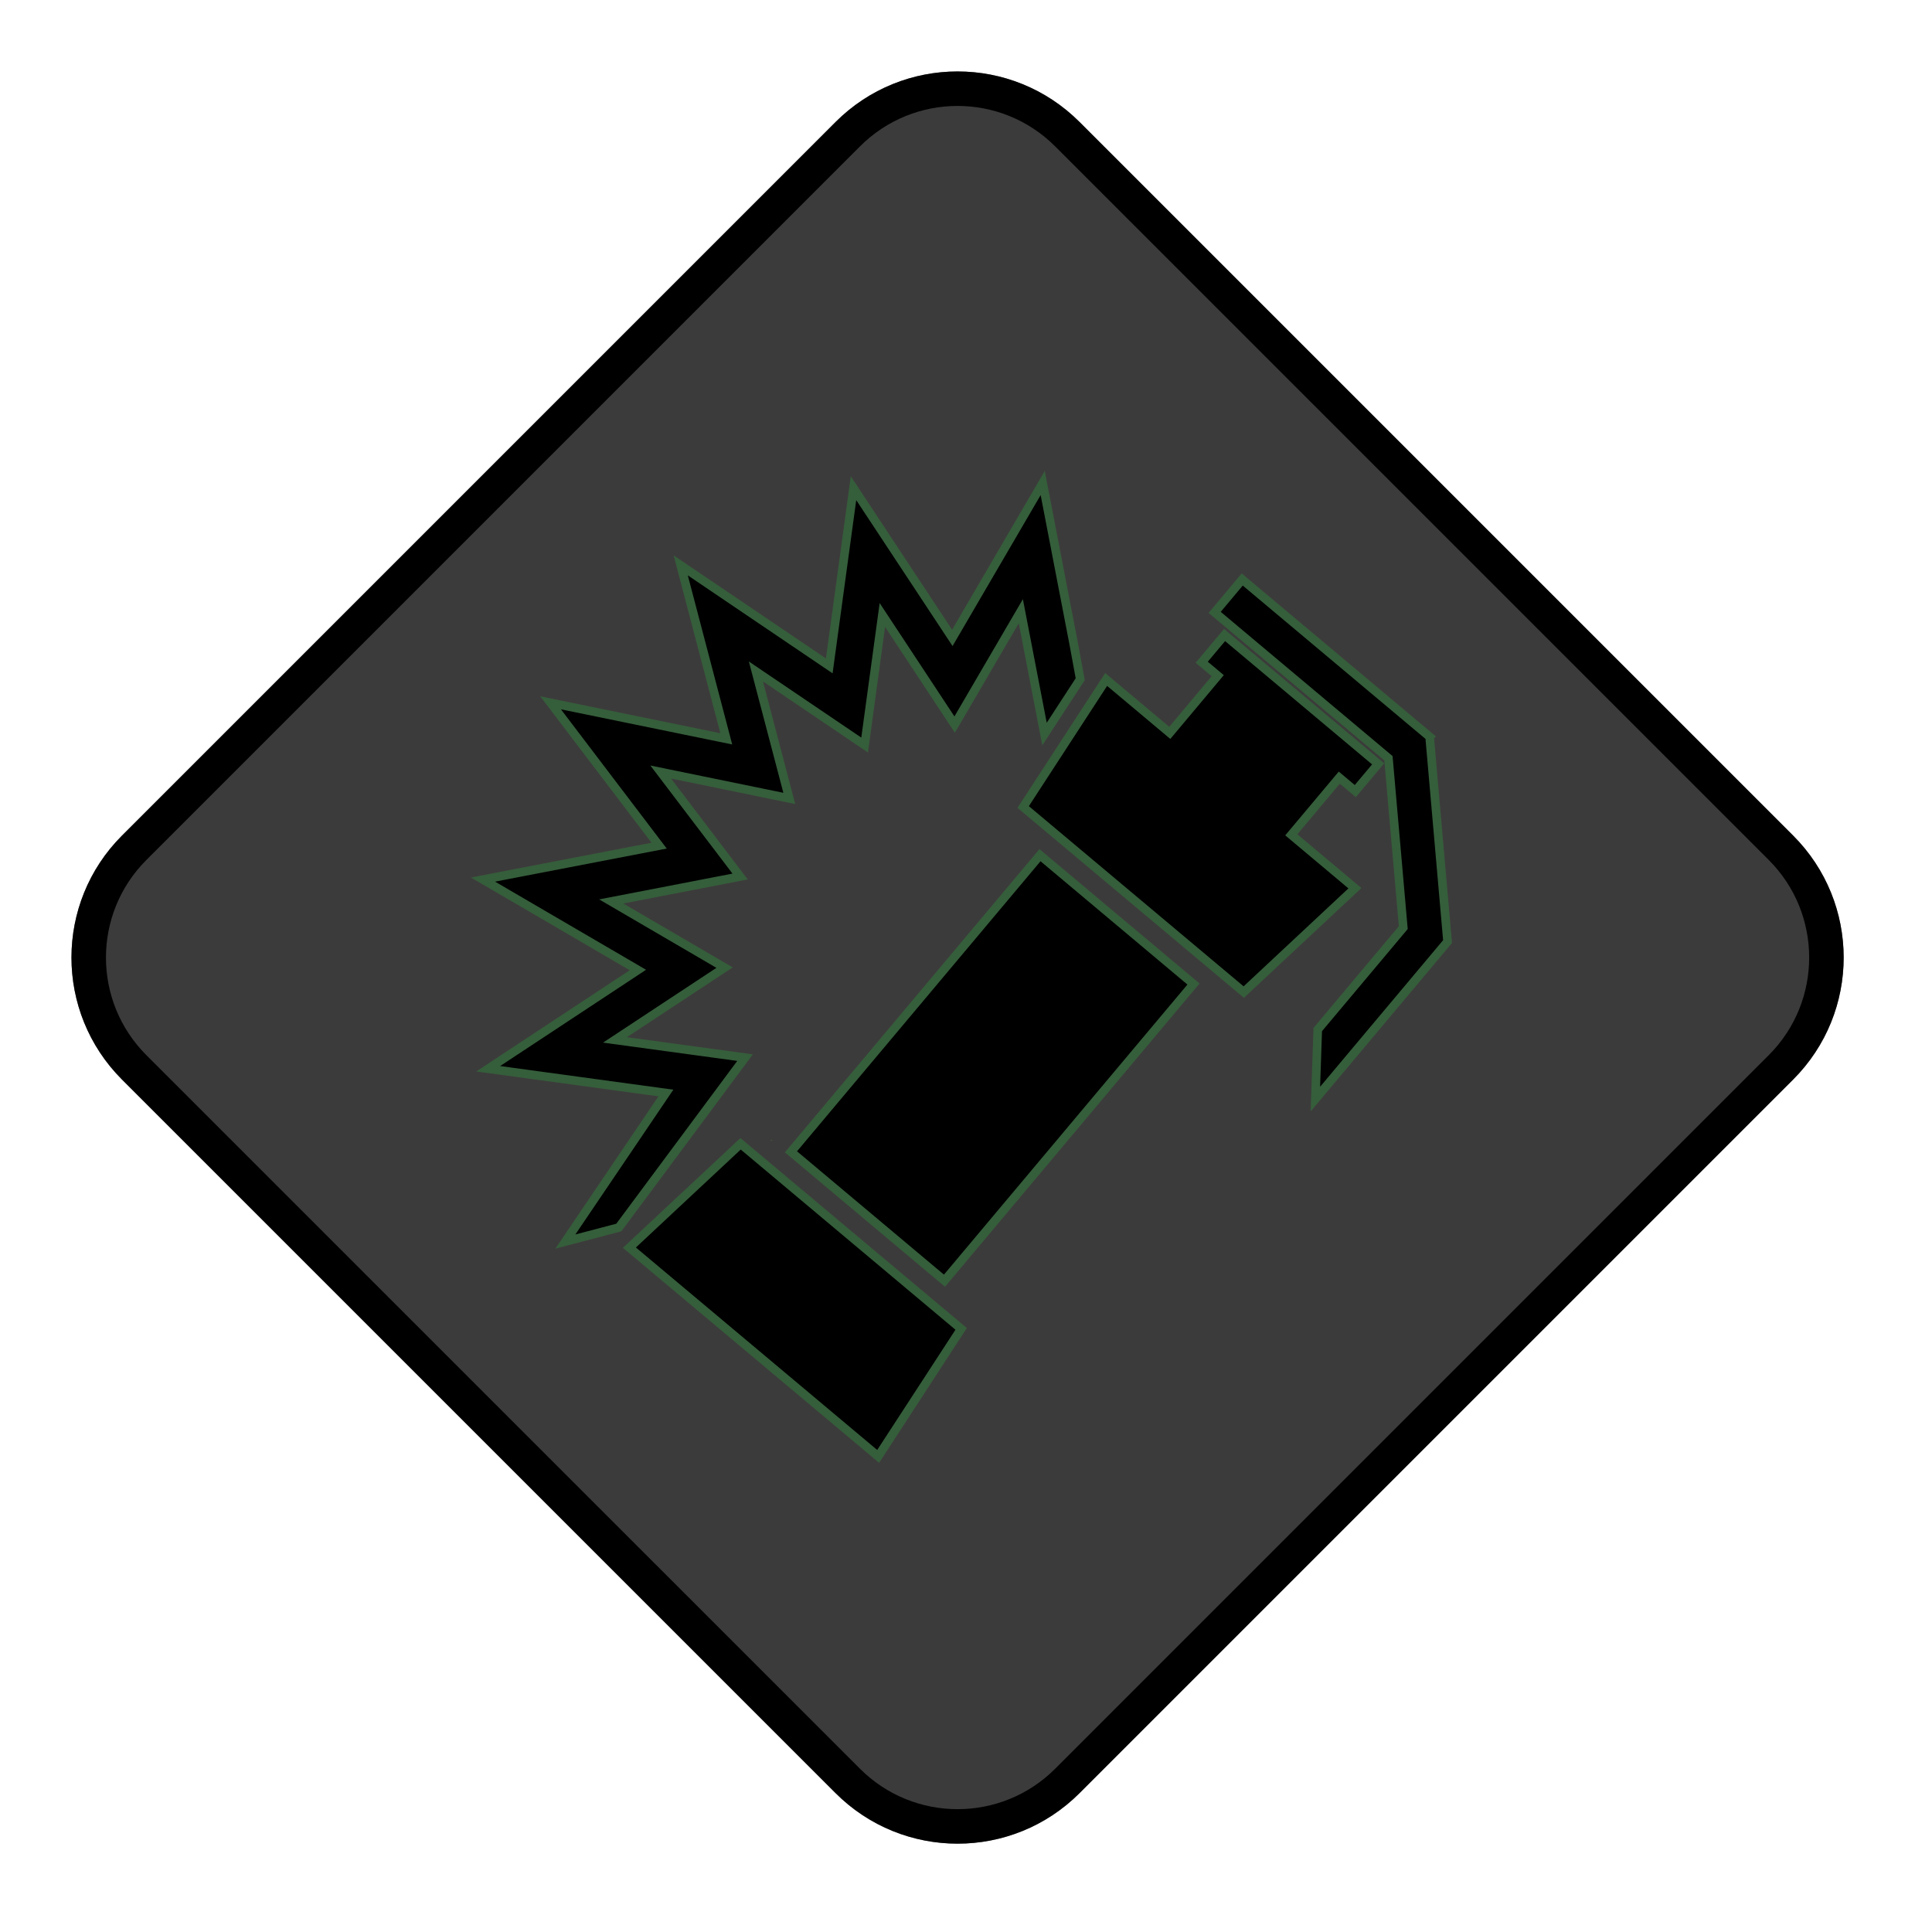 <?xml version="1.0" encoding="UTF-8" standalone="no"?>
<svg
   width="112"
   height="112"
   viewBox="0 0 112 112"
   fill="none"
   version="1.1"
   id="svg18"
   sodipodi:docname="flashbang-used.svg"
   inkscape:version="1.2.2 (732a01da63, 2022-12-09)"
   xmlns:inkscape="http://www.inkscape.org/namespaces/inkscape"
   xmlns:sodipodi="http://sodipodi.sourceforge.net/DTD/sodipodi-0.dtd"
   xmlns="http://www.w3.org/2000/svg"
   xmlns:svg="http://www.w3.org/2000/svg">
  <defs
     id="defs22" />
  <sodipodi:namedview
     id="namedview20"
     pagecolor="#ffffff"
     bordercolor="#000000"
     borderopacity="0.25"
     inkscape:showpageshadow="2"
     inkscape:pageopacity="0.0"
     inkscape:pagecheckerboard="0"
     inkscape:deskcolor="#d1d1d1"
     showgrid="false"
     inkscape:zoom="7.8303571"
     inkscape:cx="50.572406"
     inkscape:cy="56.063854"
     inkscape:window-width="1920"
     inkscape:window-height="1057"
     inkscape:window-x="-8"
     inkscape:window-y="-8"
     inkscape:window-maximized="1"
     inkscape:current-layer="svg18" />
  <path
     opacity="0.498"
     d="M103.951 48.44L62.582 7.071C58.677 3.166 52.345 3.166 48.44 7.071L7.071 48.44C3.166 52.345 3.166 58.676 7.071 62.582L48.44 103.95C52.345 107.856 58.677 107.856 62.582 103.95L103.951 62.582C107.856 58.676 107.856 52.345 103.951 48.44Z"
     fill="black"
     id="path2" />
  <path
     d="M61.875 7.778L103.244 49.147C106.758 52.661 106.758 58.36 103.244 61.875L61.875 103.243C58.36 106.758 52.662 106.758 49.147 103.243L7.778 61.875C4.264 58.36 4.264 52.661 7.778 49.147L49.147 7.778C52.662 4.263 58.36 4.263 61.875 7.778Z"
     stroke="#435E3C"
     stroke-width="2"
     id="path4"
     style="fill-opacity:1;fill:#3c3b3b;stroke:#000000;stroke-opacity:1" />
  <path
     d="M83.916 54.585L82.878 42.725L82.885 42.717L72.013 33.594L70.415 35.5L80.489 43.954L81.349 53.775L76.391 59.684L76.254 63.715L83.916 54.585Z"
     fill="#435E3C"
     id="path6"
     style="fill:#000000;fill-opacity:1;stroke:#355e3b;stroke-opacity:1;stroke-width:0.5;stroke-dasharray:none" />
  <path
     d="M77.64 45.081L78.568 45.86L79.892 44.282L70.989 36.813L69.665 38.391L70.593 39.169L67.813 42.485L64.125 39.39L59.315 46.782L61.258 48.413L70.158 55.881L72.102 57.512L78.546 51.491L74.858 48.396L77.64 45.081Z"
     fill="#435E3C"
     id="path8"
     style="fill:#000000;fill-opacity:1;stroke:#355e3b;stroke-opacity:1;stroke-width:0.5;stroke-dasharray:none" />
  <path
     d="M60.289 49.575L45.852 66.773L54.752 74.243L69.188 57.045L60.289 49.575Z"
     fill="#435E3C"
     id="path10"
     style="fill:#000000;fill-opacity:1;stroke:#355e3b;stroke-opacity:1;stroke-width:0.5;stroke-dasharray:none" />
  <path
     d="M42.932 66.307L36.487 72.328L50.908 84.429L55.719 77.037L42.932 66.307Z"
     fill="#435E3C"
     id="path12"
     style="stroke-width:0.5;stroke-dasharray:none;stroke:#355e3b;stroke-opacity:1;fill:#000000;fill-opacity:1" />
  <path
     d="M44.669 66.106L44.718 66.147L44.777 66.077L44.669 66.106Z"
     fill="#435E3C"
     id="path14" />
  <path
     d="M35.875 71.16L32.775 71.974L38.602 63.363L28.301 61.957L36.98 56.232L28 50.99L38.209 49.022L31.918 40.743L42.103 42.831L39.462 32.775L48.073 38.602L49.479 28.301L55.207 36.979L60.447 28L62.257 37.389L62.622 39.373L60.552 42.554L59.178 35.434L55.342 42.005L51.152 35.652L50.123 43.191L43.822 38.926L45.756 46.285L38.302 44.755L42.905 50.813L35.434 52.258L42.005 56.094L35.652 60.284L43.191 61.312L35.875 71.16Z"
     fill="#435E3C"
     id="path16"
     style="fill:#000000;fill-opacity:1;stroke:#355e3b;stroke-opacity:1;stroke-width:0.5;stroke-dasharray:none" />
</svg>
